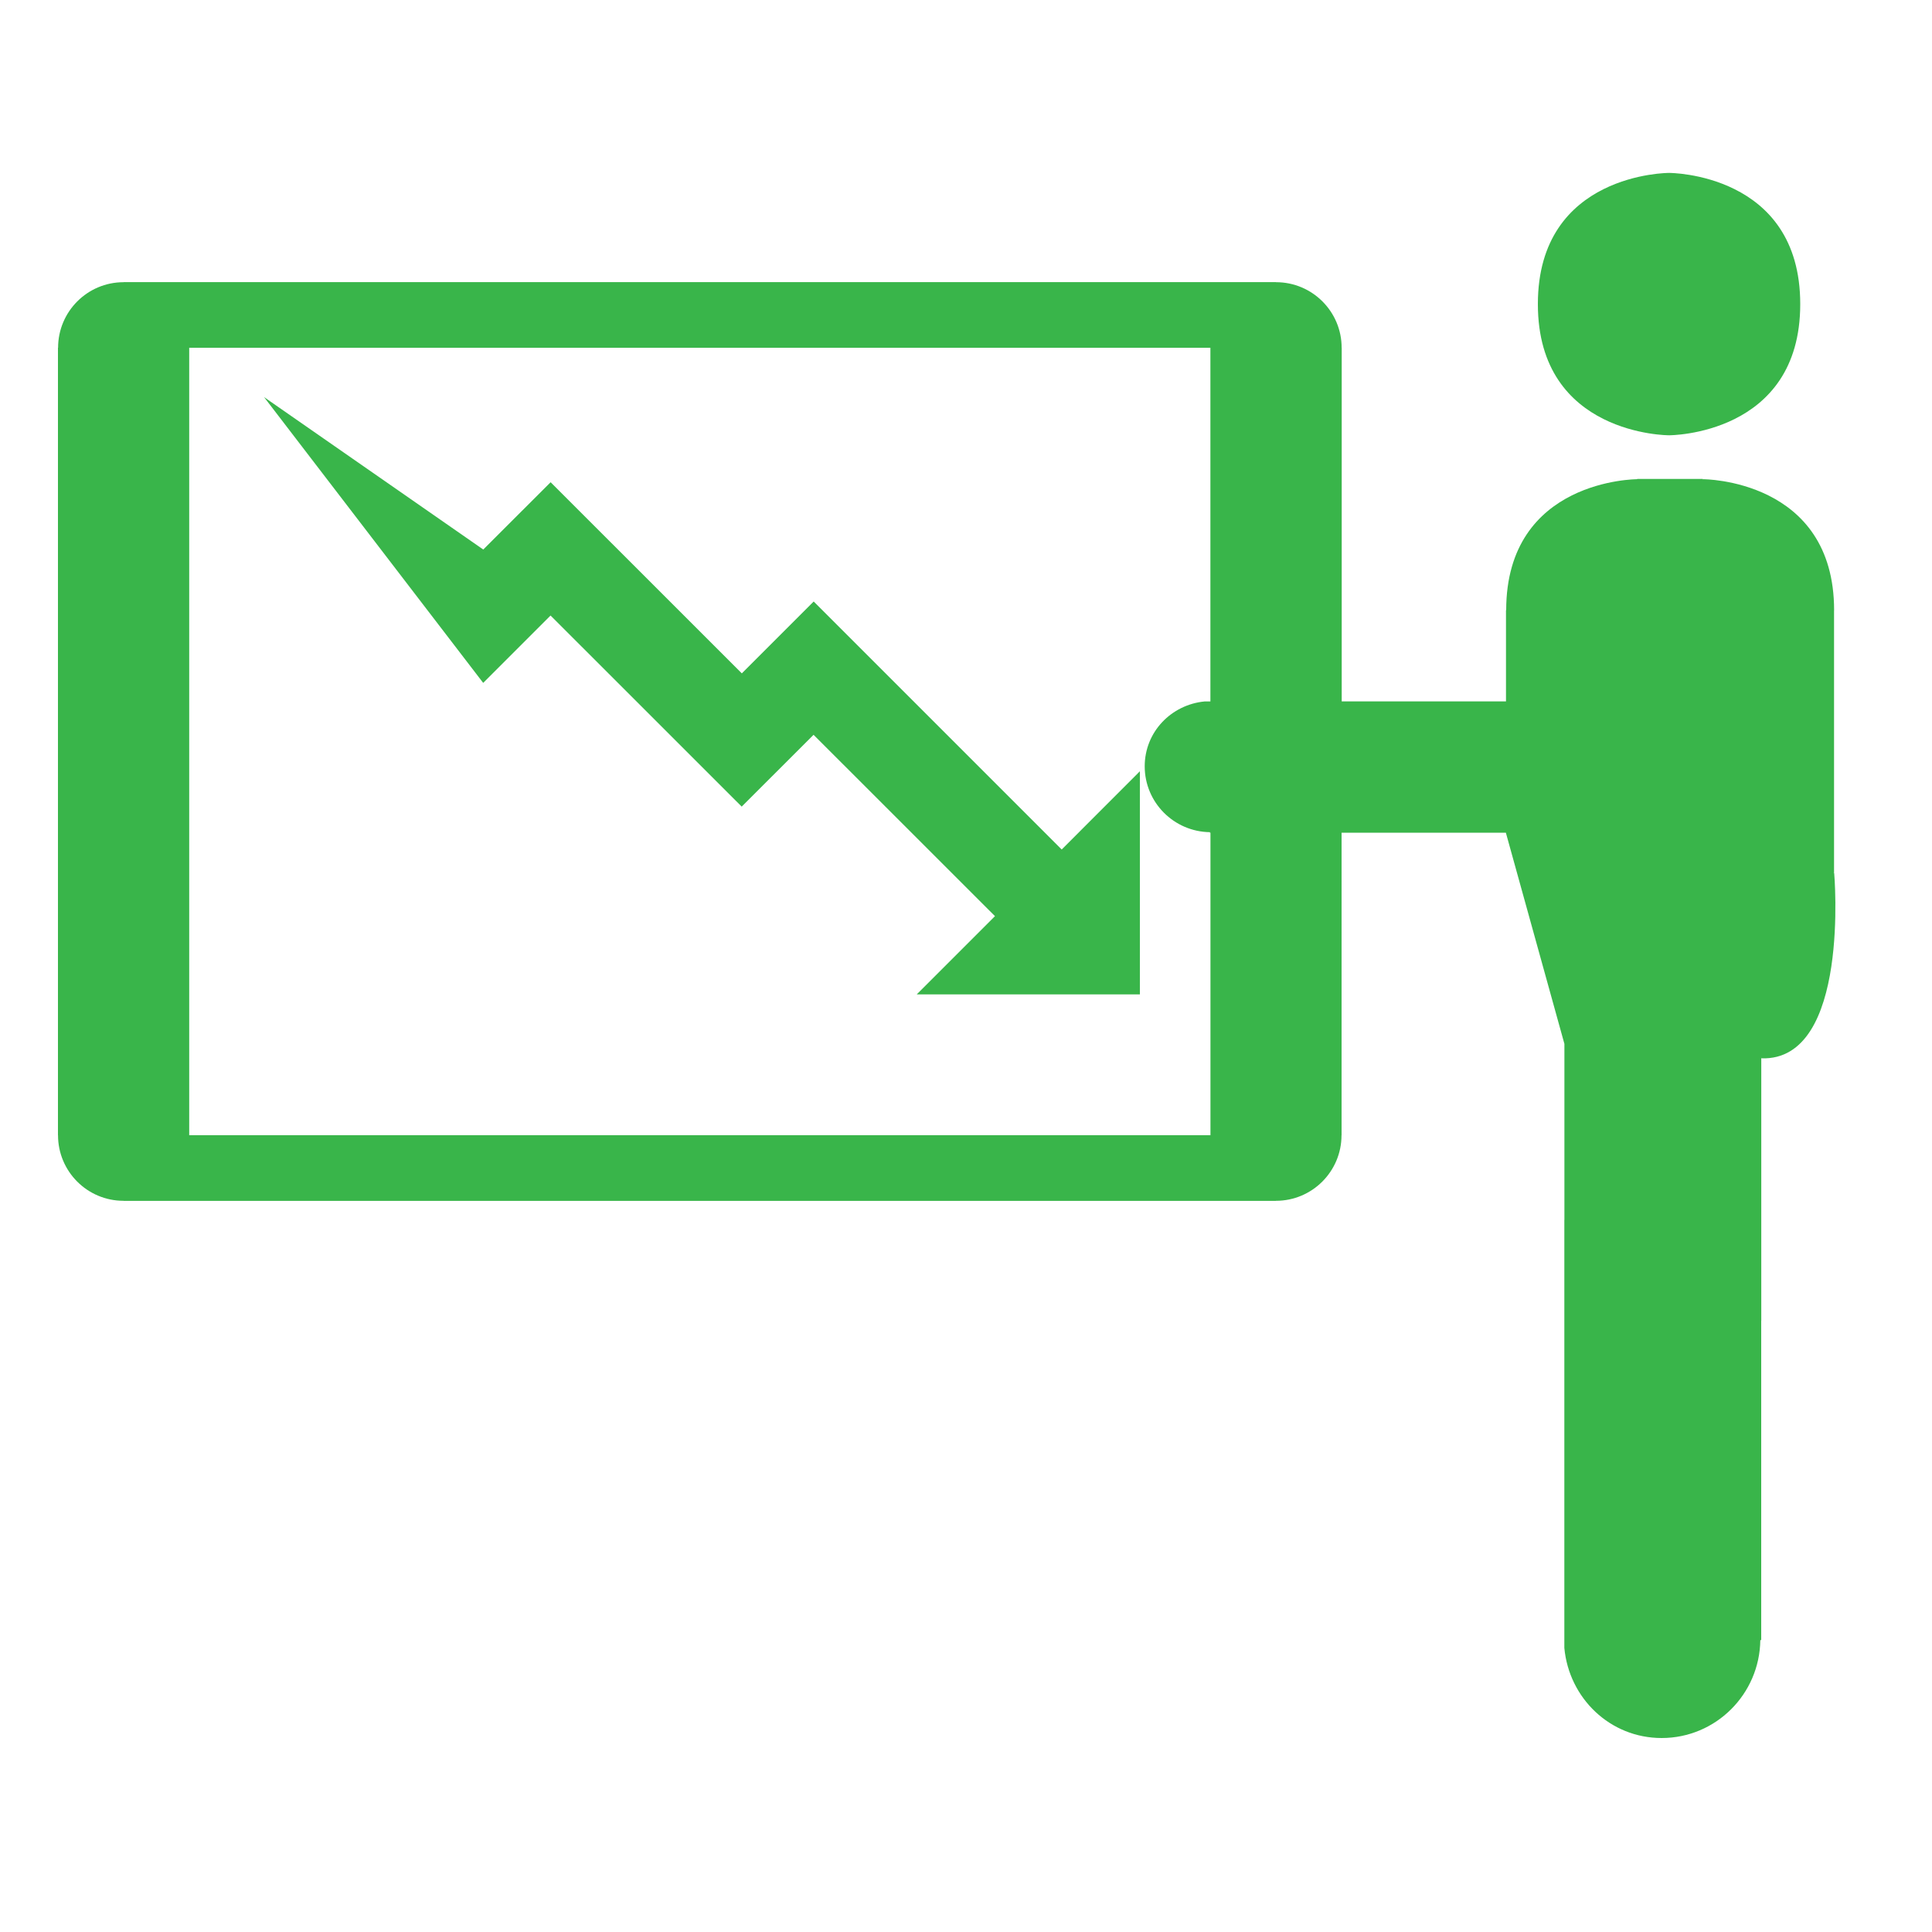 <?xml version="1.0" encoding="UTF-8"?>
<svg xmlns="http://www.w3.org/2000/svg" onmouseup="{ if(window.parent.document.onmouseup) window.parent.document.onmouseup(arguments[0]);}" xml:space="preserve" style="enable-background:new 0 0 300 300;" viewBox="0 0 300 300" y="0px" x="0px" id="Layer_1" version="1.1" xmlns:xlink="http://www.w3.org/1999/xlink"><style type="text/css">
	.st0{fill:#39B54A;}
</style><g><path data-cppathid="10000" d="M259.16,67.59l0.01-0.03l0.01,0.03c0,0,20.36,0.04,20.36-20.36l-0.03-0.01l0.03-0.01   c0-20.4-20.36-20.36-20.36-20.36l-0.01,0.03l-0.01-0.03c0,0-20.36-0.04-20.36,20.36l0.03,0.01l-0.03,0.01   C238.8,67.63,259.16,67.59,259.16,67.59z" class="st0"/><path data-cppathid="10001" d="M284.69,135.51h0.1V94.77h0.01c0-20.4-20.36-20.36-20.36-20.36l-0.03,0.09v-0.13h-10.19v0.04   c-0.05,0-20.32-0.01-20.34,20.34h-0.03v14.16h-25.51V54h-0.01c0-5.62-4.56-10.18-10.18-10.18v-0.01H19.19v0.01   c-5.62,0-10.17,4.56-10.17,10.18H9v122.28h0.01c0,5.62,4.55,10.18,10.17,10.18v0.01h178.95v-0.01c5.62,0,10.18-4.56,10.18-10.18   h0.01V129.3h25.51l9.09,32.79v27.34h-0.01v66.46c0.73,7.8,7.09,13.99,15.11,13.99c8.41,0,15.22-6.81,15.32-15.21h0.14v-49.6h0.01   v-40.82l0.03,0.09c13.86,0.44,11.29-28.78,11.29-28.78L284.69,135.51z M187.95,108.92h-0.89c-5.2,0.5-9.31,4.74-9.31,10.07   c0,5.61,4.52,10.15,10.12,10.23v0.08h0.09v46.97H29.38V54h158.57V108.92z" class="st0"/></g><path data-cppathid="10002" d="M142.35,154.41l12.15-12.15l-28.17-28.16l-11.16,11.15L85.49,95.58l-10.46,10.46L41,61.66l34.04,23.67  l10.46-10.45l29.69,29.68l11.16-11.16l38.51,38.51L177,119.76v34.65H142.35L142.35,154.41z" class="st0"/></svg>